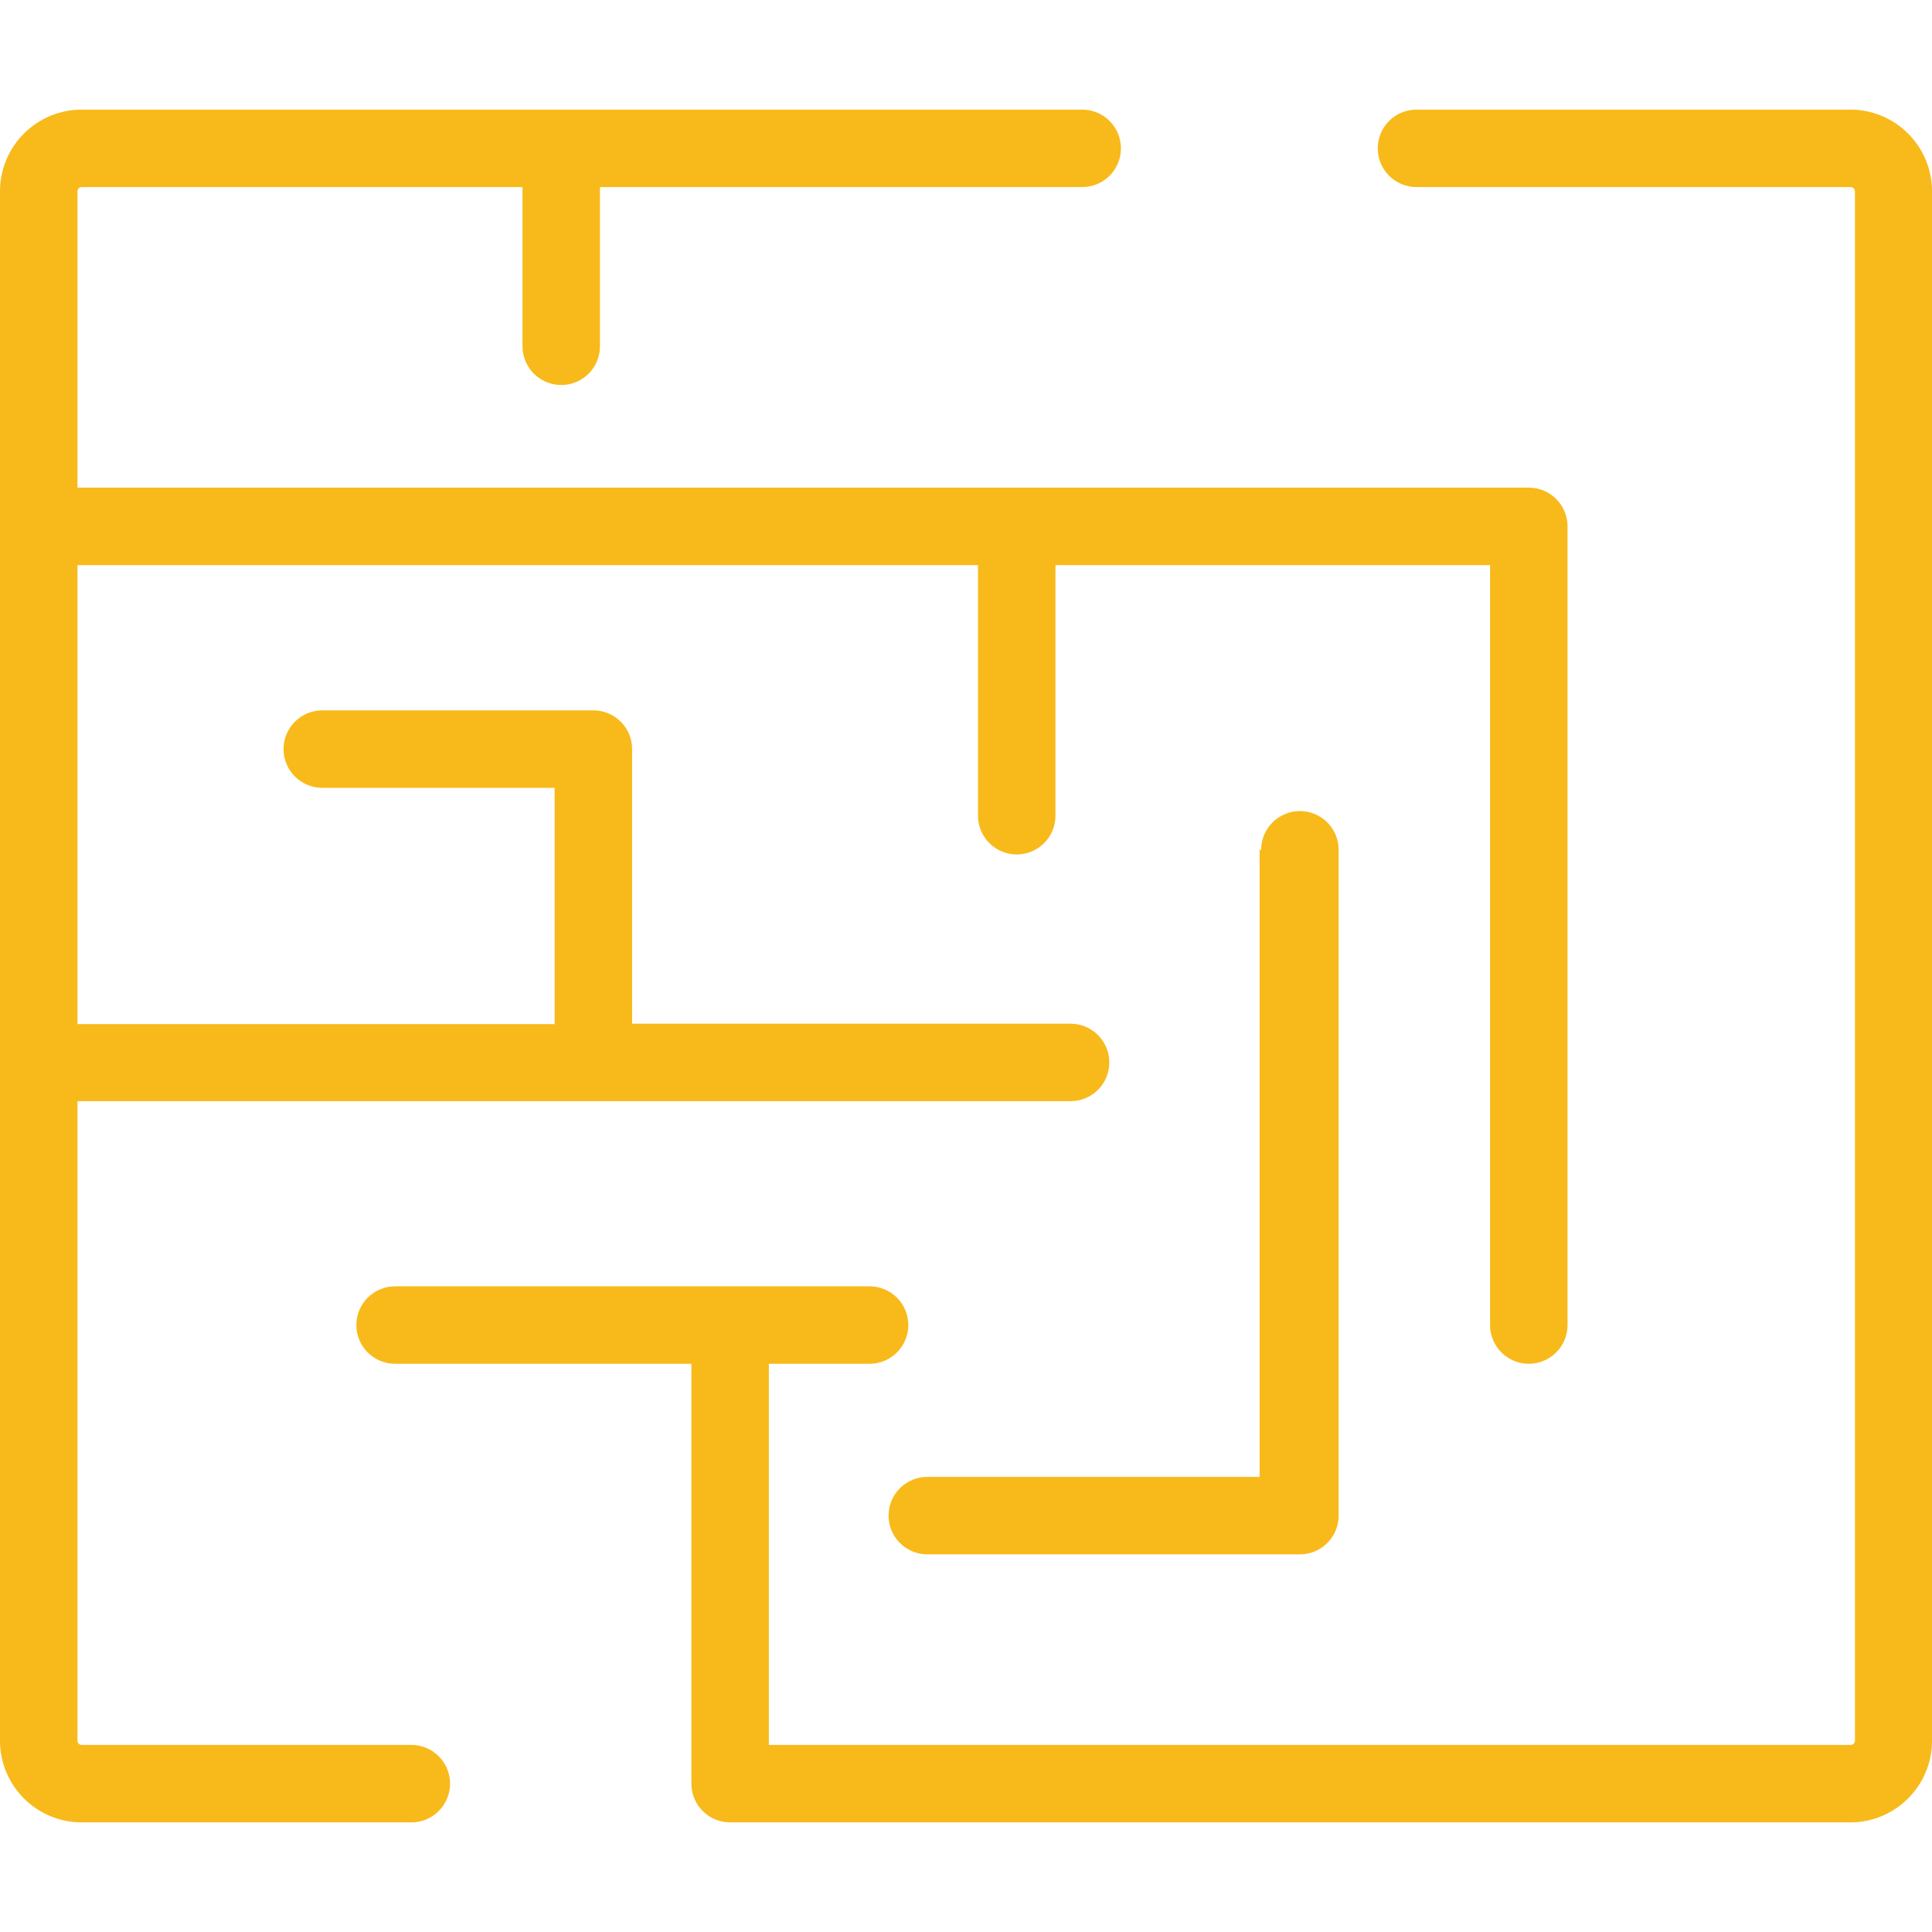 <svg width="94" height="94" viewBox="0 0 94 94" fill="none" xmlns="http://www.w3.org/2000/svg">
<g clip-path="url(#clip0)">
<path d="M74.382 23.726H3.769V9.31C3.769 9.195 3.862 9.102 3.976 9.102H25.422V16.848C25.422 17.888 26.266 18.732 27.307 18.732C28.348 18.732 29.191 17.888 29.191 16.848V9.102H52.654C53.694 9.102 54.538 8.258 54.538 7.218C54.538 6.177 53.694 5.333 52.654 5.333H3.958C1.769 5.344 0 7.121 0 9.31V84.691C0 86.887 1.78 88.667 3.976 88.667H20.014C21.054 88.667 21.898 87.823 21.898 86.782C21.898 85.742 21.054 84.898 20.014 84.898H3.958C3.85 84.888 3.769 84.798 3.769 84.691V53.577H52.088C53.129 53.577 53.973 52.733 53.973 51.693C53.973 50.652 53.129 49.808 52.088 49.808H30.755V36.447C30.755 35.406 29.912 34.562 28.871 34.562H15.679C14.639 34.562 13.795 35.406 13.795 36.447C13.795 37.487 14.639 38.331 15.679 38.331H26.986V49.827H3.769V27.495H47.584V39.688C47.584 40.729 48.428 41.573 49.469 41.573C50.509 41.573 51.353 40.729 51.353 39.688V27.495H72.498V64.47C72.498 65.51 73.341 66.354 74.382 66.354C75.423 66.354 76.267 65.51 76.267 64.47V25.611C76.267 24.57 75.423 23.726 74.382 23.726Z" fill="#F8BA1A"/>
<path d="M90.043 5.333H68.918C67.877 5.333 67.033 6.177 67.033 7.218C67.033 8.258 67.877 9.102 68.918 9.102H90.043C90.158 9.102 90.251 9.195 90.251 9.31V84.691C90.251 84.805 90.158 84.898 90.043 84.898H37.408V66.354H42.308C43.349 66.354 44.193 65.51 44.193 64.47C44.193 63.429 43.349 62.585 42.308 62.585H19.223C18.182 62.585 17.338 63.429 17.338 64.47C17.338 65.51 18.182 66.354 19.223 66.354H33.639V86.782C33.639 87.823 34.483 88.667 35.524 88.667H90.043C92.232 88.656 94.001 86.879 94.001 84.691V9.31C94.001 7.121 92.232 5.344 90.043 5.333Z" fill="#F8BA1A"/>
<path d="M63.246 39.462C62.205 39.462 61.361 40.306 61.361 41.347H61.286V71.857H45.117C44.076 71.857 43.232 72.701 43.232 73.742C43.232 74.782 44.076 75.626 45.117 75.626H63.246C64.286 75.626 65.13 74.782 65.13 73.742V41.347C65.13 40.306 64.286 39.462 63.246 39.462Z" fill="#F8BA1A"/>
</g>
<defs>
<clipPath id="clip0">
<rect width="94" height="94" fill="white"/>
</clipPath>
</defs>
</svg>
